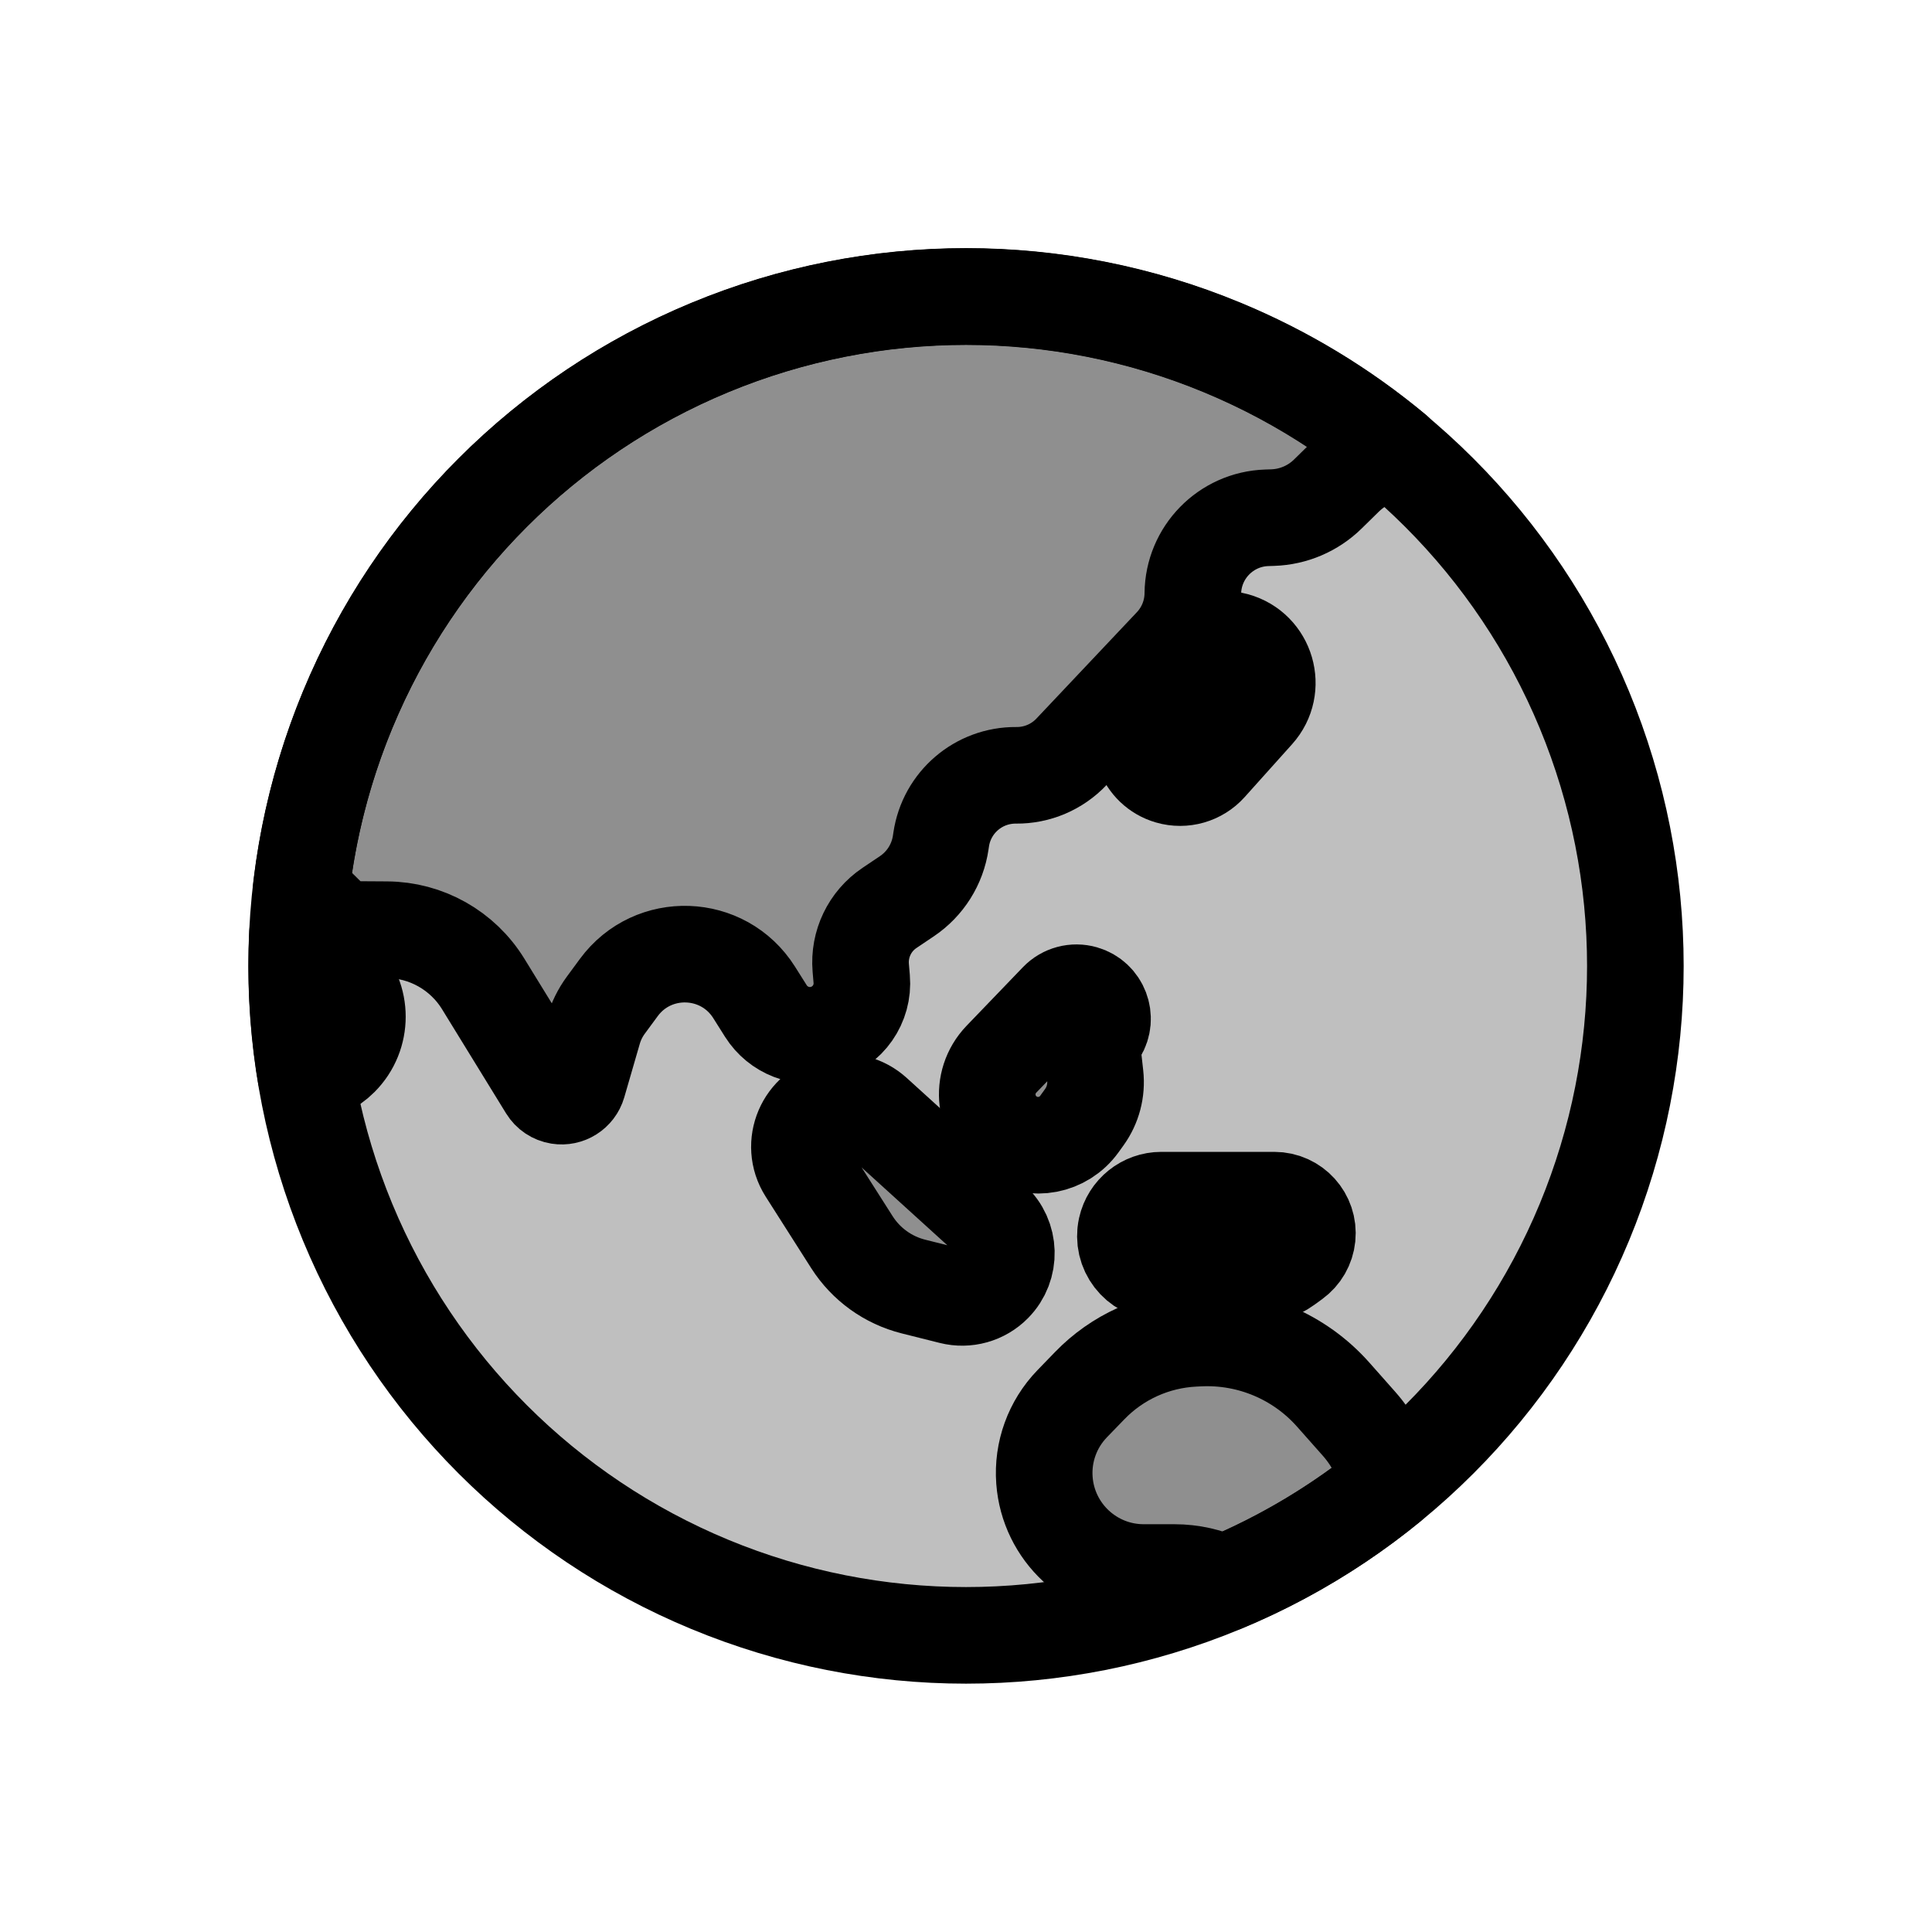 <svg width="80" height="80" viewBox="0 0 80 80" fill="none" xmlns="http://www.w3.org/2000/svg">
  <path d="M29.393 14.393C36.185 11.58 43.815 11.58 50.607 14.393C57.398 17.206 62.794 22.602 65.607 29.393C68.42 36.185 68.42 43.815 65.607 50.607C62.794 57.398 57.398 62.794 50.607 65.607C43.815 68.42 36.185 68.42 29.393 65.607C22.602 62.794 17.206 57.398 14.393 50.607C11.58 43.815 11.58 36.185 14.393 29.393C17.206 22.602 22.602 17.206 29.393 14.393Z" fill="currentColor" fill-opacity="0.25" />
  <path d="M57.51 61.48C55.459 63.151 53.161 64.534 50.676 65.571C50.042 65.273 49.344 65.115 48.63 65.115H47.359C45.2 65.115 43.407 63.449 43.248 61.296C43.161 60.124 43.579 58.971 44.397 58.126L45.123 57.376C46.262 56.198 47.807 55.498 49.444 55.418L49.648 55.408C51.759 55.305 53.802 56.165 55.204 57.747L56.274 58.955C56.911 59.674 57.335 60.548 57.51 61.48Z" fill="currentColor" fill-opacity="0.25" />
  <path d="M57.756 18.704C56.979 18.84 56.254 19.209 55.681 19.771L54.983 20.456C54.372 21.056 53.556 21.405 52.699 21.433L52.456 21.441C50.759 21.496 49.408 22.88 49.393 24.577C49.387 25.376 49.078 26.143 48.529 26.724L44.369 31.129C43.774 31.759 42.944 32.112 42.079 32.104C40.523 32.09 39.197 33.226 38.972 34.765L38.954 34.884C38.822 35.791 38.312 36.6 37.552 37.111L36.831 37.596C36.014 38.145 35.559 39.093 35.642 40.074L35.681 40.536C35.769 41.57 35.105 42.52 34.104 42.794C33.191 43.044 32.221 42.667 31.715 41.867L31.225 41.09C29.949 39.069 27.039 38.966 25.623 40.892L25.085 41.623C24.854 41.937 24.681 42.289 24.572 42.663L23.928 44.884C23.829 45.223 23.493 45.436 23.145 45.38C22.943 45.348 22.766 45.229 22.659 45.055L20.007 40.741C19.154 39.355 17.647 38.506 16.02 38.497L14.923 38.49C14.396 38.487 13.891 38.278 13.515 37.907L12.466 36.87C12.755 34.319 13.399 31.799 14.399 29.384C17.212 22.593 22.608 17.197 29.399 14.384C36.19 11.571 43.821 11.571 50.612 14.384C53.222 15.465 55.626 16.928 57.756 18.704Z" fill="currentColor" fill-opacity="0.25" />
  <path d="M12.323 38.618L14.093 40.392C15.034 41.335 15.034 42.861 14.094 43.804C13.705 44.194 13.198 44.436 12.658 44.498C12.338 42.553 12.226 40.581 12.323 38.618Z" fill="currentColor" fill-opacity="0.25" />
  <path d="M34.594 45.668C33.317 45.922 32.694 47.379 33.393 48.477L35.275 51.434C35.859 52.351 36.771 53.009 37.825 53.273L39.395 53.667C40.023 53.825 40.688 53.639 41.144 53.177C41.875 52.436 41.842 51.235 41.071 50.536L36.198 46.113C35.764 45.719 35.169 45.554 34.594 45.668Z" fill="currentColor" fill-opacity="0.25" />
  <path d="M52.013 29.482C52.908 28.484 52.443 26.892 51.15 26.534C50.396 26.325 49.594 26.625 49.162 27.276L47.537 29.724C46.941 30.62 47.388 31.837 48.422 32.136C49.009 32.306 49.642 32.125 50.051 31.669L52.013 29.482Z" fill="currentColor" fill-opacity="0.25" />
  <path d="M46.636 50.861C46.434 51.767 47.101 52.636 48.029 52.673L51.851 52.83C52.353 52.85 52.848 52.701 53.255 52.407L53.569 52.179C53.887 51.95 54.091 51.596 54.13 51.206C54.213 50.398 53.578 49.696 52.765 49.696H48.09C47.392 49.696 46.788 50.18 46.636 50.861Z" fill="currentColor" fill-opacity="0.25" />
  <path d="M41.851 47.09C40.732 46.375 40.547 44.816 41.468 43.859L43.797 41.437C44.074 41.149 44.489 41.038 44.874 41.149C45.562 41.347 45.869 42.15 45.489 42.757L45.42 42.867C45.279 43.092 45.218 43.358 45.248 43.621L45.35 44.541C45.417 45.15 45.257 45.762 44.899 46.26L44.693 46.546C44.041 47.453 42.793 47.693 41.851 47.09Z" fill="currentColor" fill-opacity="0.25" />
  <path d="M29.393 14.393C36.185 11.58 43.815 11.58 50.607 14.393C57.398 17.206 62.794 22.602 65.607 29.393C68.42 36.185 68.42 43.815 65.607 50.607C62.794 57.398 57.398 62.794 50.607 65.607C43.815 68.42 36.185 68.42 29.393 65.607C22.602 62.794 17.206 57.398 14.393 50.607C11.58 43.815 11.58 36.185 14.393 29.393C17.206 22.602 22.602 17.206 29.393 14.393Z" stroke="currentColor" stroke-width="4" stroke-linecap="round" stroke-linejoin="round" />
  <path d="M57.51 61.48C55.459 63.151 53.161 64.534 50.676 65.571C50.042 65.273 49.344 65.115 48.63 65.115H47.359C45.2 65.115 43.407 63.449 43.248 61.296C43.161 60.124 43.579 58.971 44.397 58.126L45.123 57.376C46.262 56.198 47.807 55.498 49.444 55.418L49.648 55.408C51.759 55.305 53.802 56.165 55.204 57.747L56.274 58.955C56.911 59.674 57.335 60.548 57.51 61.48Z" stroke="currentColor" stroke-width="4" stroke-linecap="round" stroke-linejoin="round" />
  <path d="M57.756 18.704C56.979 18.84 56.254 19.209 55.681 19.771L54.983 20.456C54.372 21.056 53.556 21.405 52.699 21.433L52.456 21.441C50.759 21.496 49.408 22.88 49.393 24.577C49.387 25.376 49.078 26.143 48.529 26.724L44.369 31.129C43.774 31.759 42.944 32.112 42.079 32.104C40.523 32.09 39.197 33.226 38.972 34.765L38.954 34.884C38.822 35.791 38.312 36.6 37.552 37.111L36.831 37.596C36.014 38.145 35.559 39.093 35.642 40.074L35.681 40.536C35.769 41.57 35.105 42.52 34.104 42.794C33.191 43.044 32.221 42.667 31.715 41.867L31.225 41.09C29.949 39.069 27.039 38.966 25.623 40.892L25.085 41.623C24.854 41.937 24.681 42.289 24.572 42.663L23.928 44.884C23.829 45.223 23.493 45.436 23.145 45.38C22.943 45.348 22.766 45.229 22.659 45.055L20.007 40.741C19.154 39.355 17.647 38.506 16.02 38.497L14.923 38.49C14.396 38.487 13.891 38.278 13.515 37.907L12.466 36.87C12.755 34.319 13.399 31.799 14.399 29.384C17.212 22.593 22.608 17.197 29.399 14.384C36.19 11.571 43.821 11.571 50.612 14.384C53.222 15.465 55.626 16.928 57.756 18.704Z" stroke="currentColor" stroke-width="4" stroke-linecap="round" stroke-linejoin="round" />
  <path d="M12.323 38.618L14.093 40.392C15.034 41.335 15.034 42.861 14.094 43.804C13.705 44.194 13.198 44.436 12.658 44.498C12.338 42.553 12.226 40.581 12.323 38.618Z" stroke="currentColor" stroke-width="4" stroke-linecap="round" stroke-linejoin="round" />
  <path d="M34.594 45.668C33.317 45.922 32.694 47.379 33.393 48.477L35.275 51.434C35.859 52.351 36.771 53.009 37.825 53.273L39.395 53.667C40.023 53.825 40.688 53.639 41.144 53.177C41.875 52.436 41.842 51.235 41.071 50.536L36.198 46.113C35.764 45.719 35.169 45.554 34.594 45.668Z" stroke="currentColor" stroke-width="4" stroke-linecap="round" stroke-linejoin="round" />
  <path d="M52.013 29.482C52.908 28.484 52.443 26.892 51.15 26.534C50.396 26.325 49.594 26.625 49.162 27.276L47.537 29.724C46.941 30.62 47.388 31.837 48.422 32.136C49.009 32.306 49.642 32.125 50.051 31.669L52.013 29.482Z" stroke="currentColor" stroke-width="4" stroke-linecap="round" stroke-linejoin="round" />
  <path d="M46.636 50.861C46.434 51.767 47.101 52.636 48.029 52.673L51.851 52.83C52.353 52.85 52.848 52.701 53.255 52.407L53.569 52.179C53.887 51.95 54.091 51.596 54.13 51.206C54.213 50.398 53.578 49.696 52.765 49.696H48.09C47.392 49.696 46.788 50.18 46.636 50.861Z" stroke="currentColor" stroke-width="4" stroke-linecap="round" stroke-linejoin="round" />
  <path d="M41.851 47.09C40.732 46.375 40.547 44.816 41.468 43.859L43.797 41.437C44.074 41.149 44.489 41.038 44.874 41.149C45.562 41.347 45.869 42.15 45.489 42.757L45.42 42.867C45.279 43.092 45.218 43.358 45.248 43.621L45.35 44.541C45.417 45.15 45.257 45.762 44.899 46.26L44.693 46.546C44.041 47.453 42.793 47.693 41.851 47.09Z" stroke="currentColor" stroke-width="4" stroke-linecap="round" stroke-linejoin="round" />
</svg>